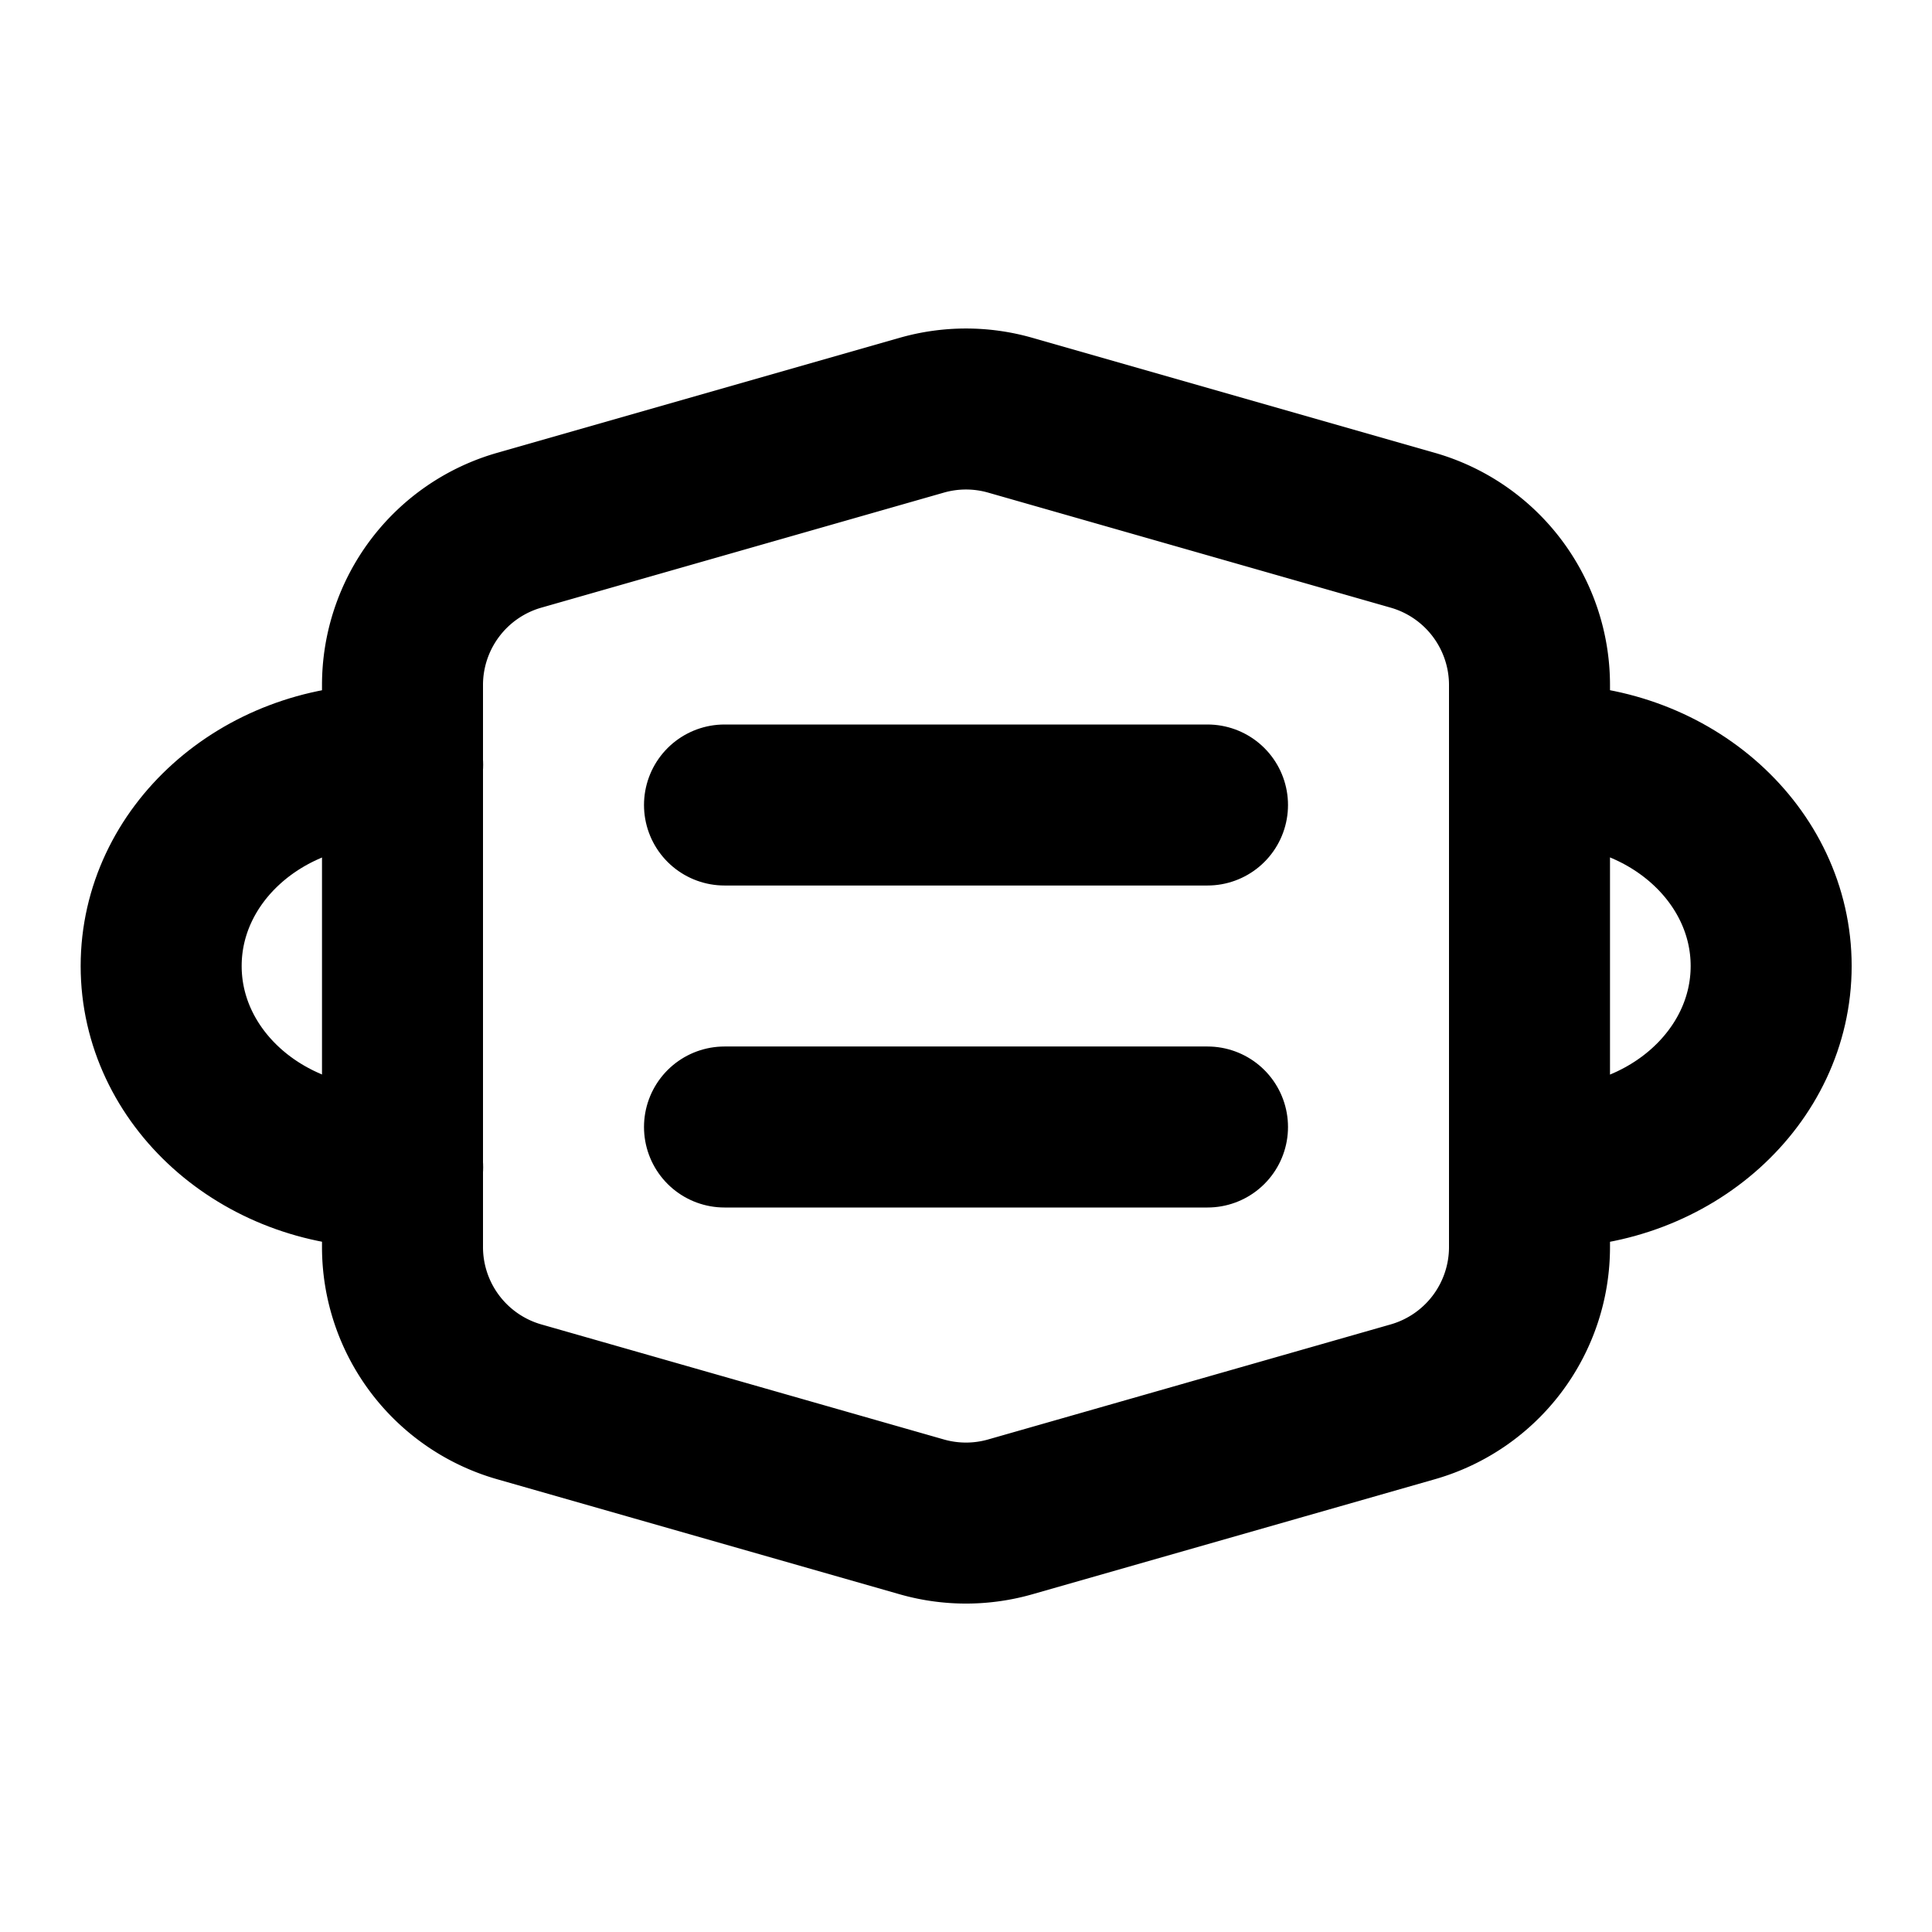 <svg xmlns="http://www.w3.org/2000/svg" viewBox="0 0 24 24" stroke-width="2" stroke="currentColor" fill="none" stroke-linecap="round" stroke-linejoin="round"><path d="M0 0h24v24H0z" stroke="none"/><path d="M5.002 14.5H4.78c-1.535 0-2.778-1.12-2.778-2.5S3.245 9.5 4.78 9.5h.222M19.002 14.5h.222c1.534 0 2.778-1.12 2.778-2.5s-1.244-2.5-2.778-2.5h-.222M9 10h6M9 14h6"/><path d="m12.55 18.843 5-1.429A2 2 0 0 0 19 15.491V8.51a2 2 0 0 0-1.45-1.923l-5-1.429a2 2 0 0 0-1.1 0l-5 1.429A2 2 0 0 0 5 8.509v6.982a2 2 0 0 0 1.45 1.923l5 1.429a2 2 0 0 0 1.1 0z"/></svg>